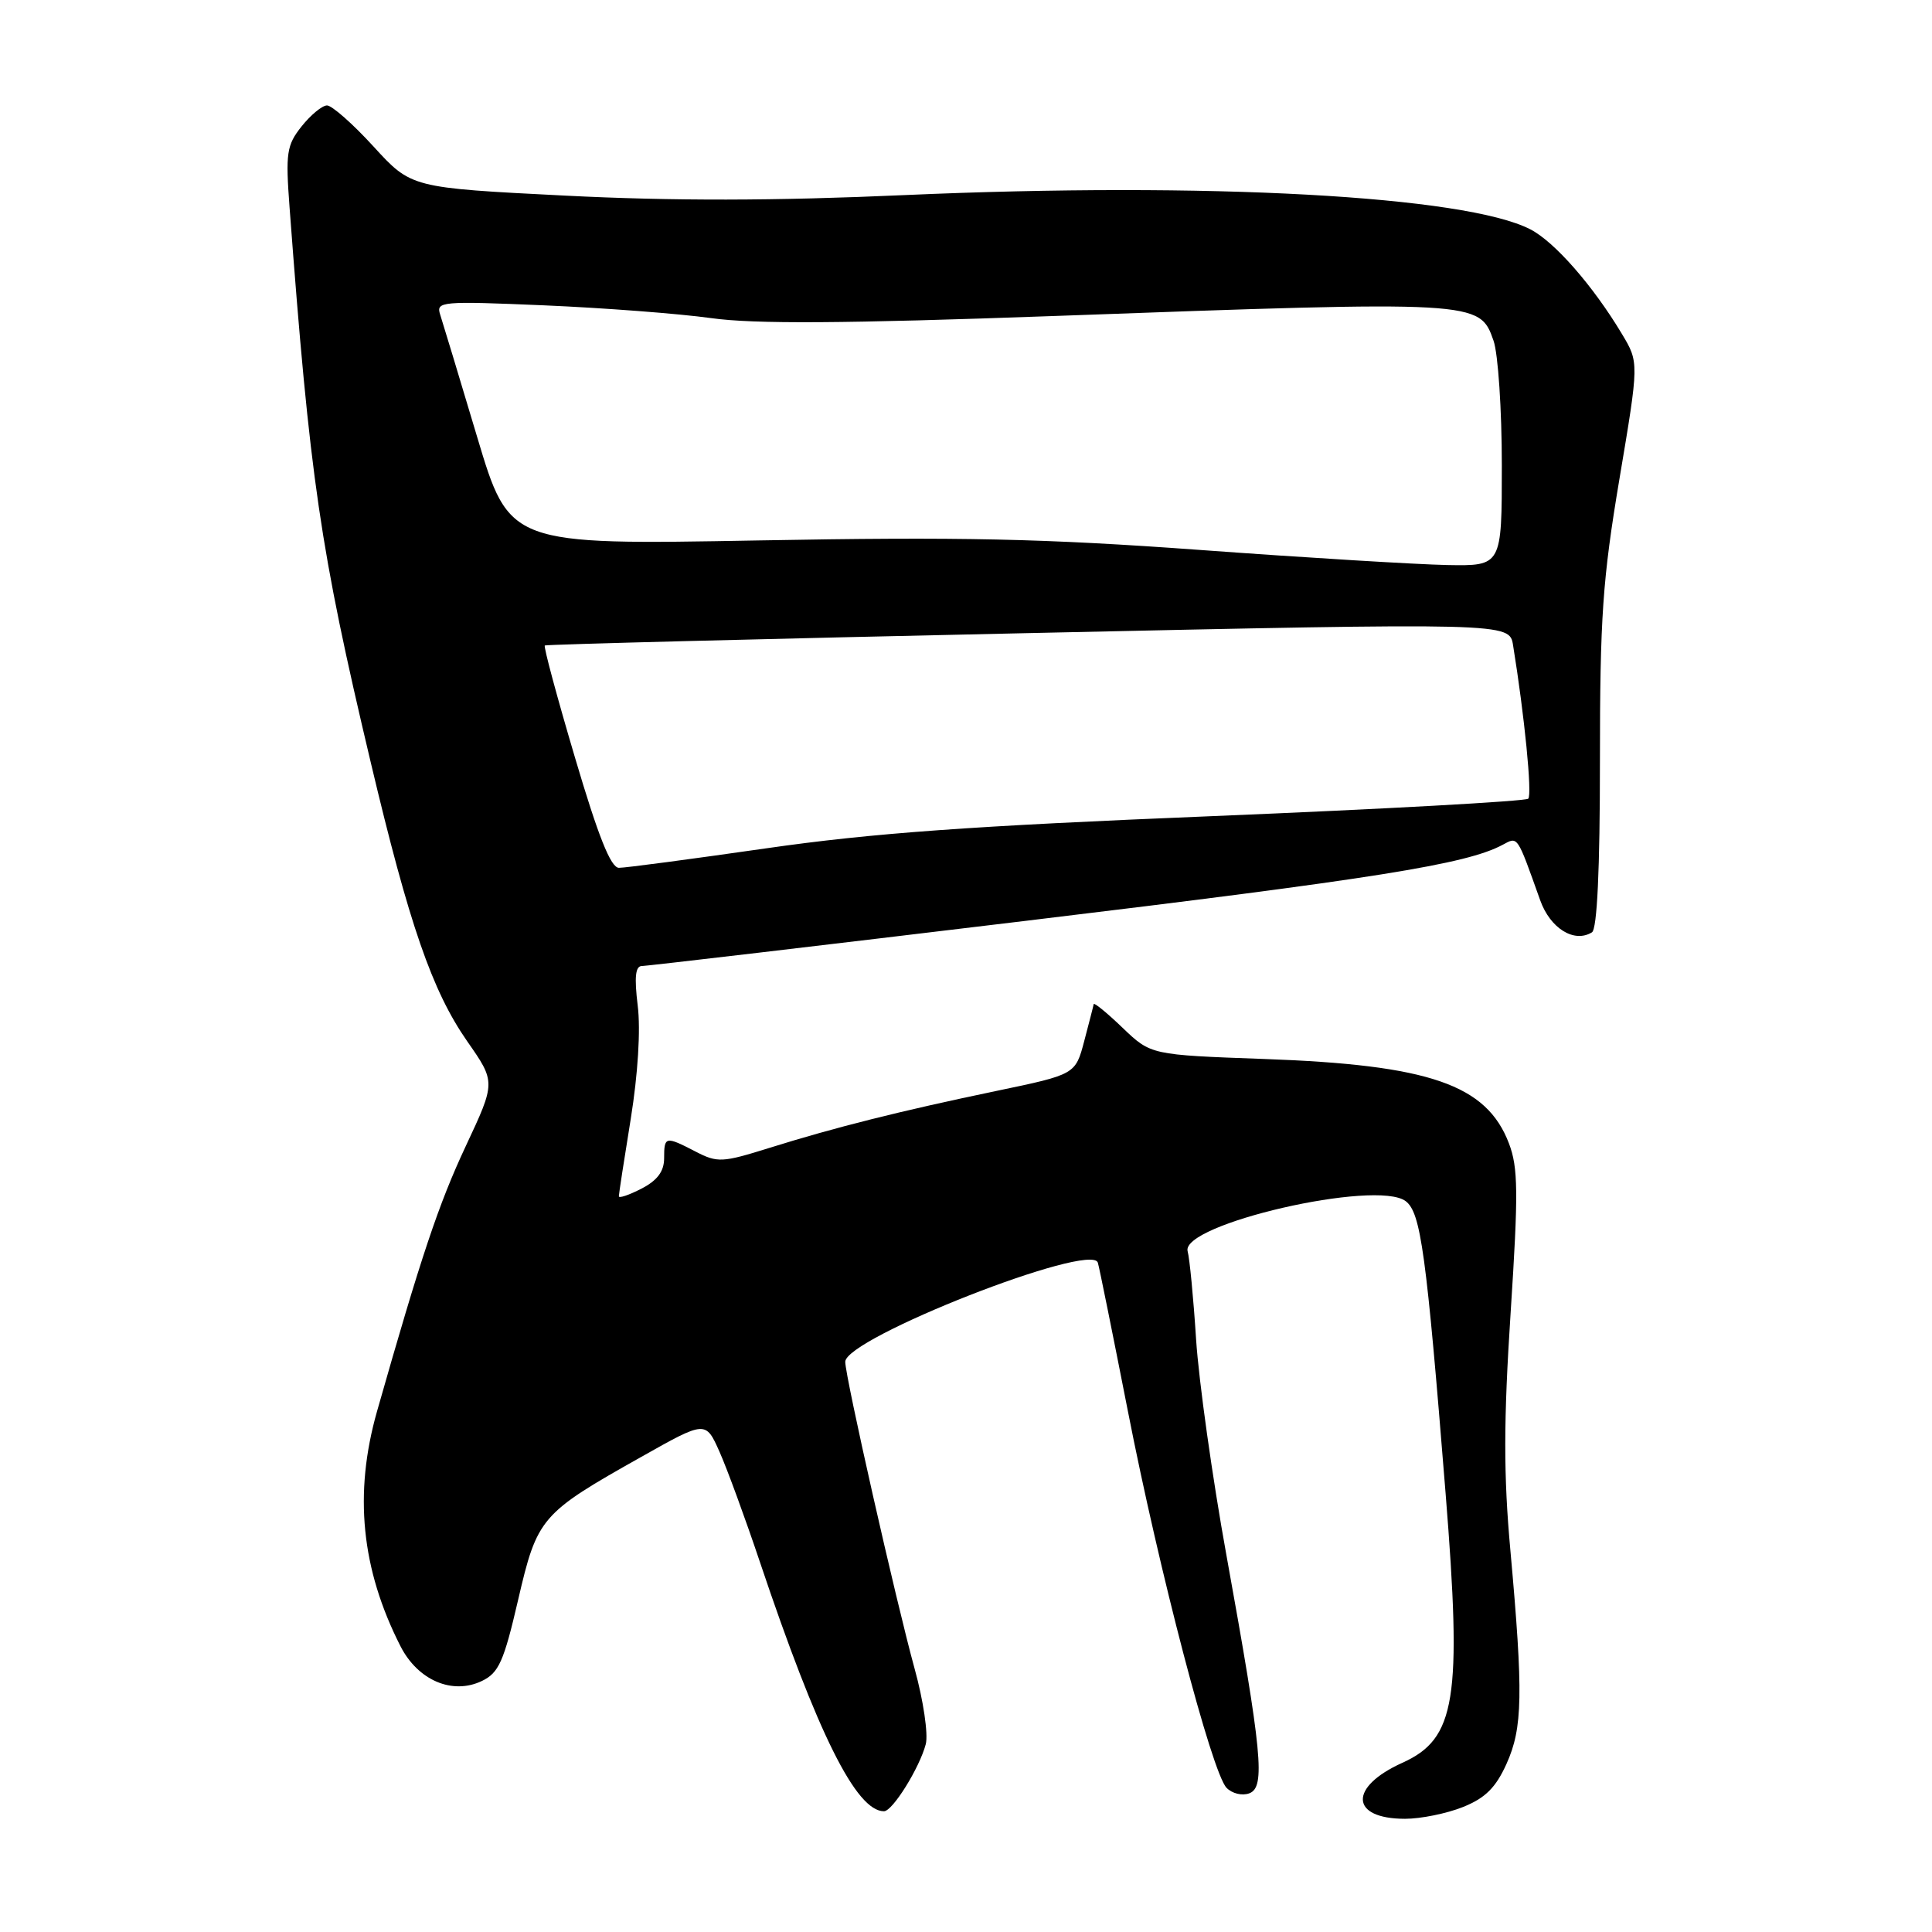 <?xml version="1.0" encoding="UTF-8" standalone="no"?>
<!DOCTYPE svg PUBLIC "-//W3C//DTD SVG 1.1//EN" "http://www.w3.org/Graphics/SVG/1.1/DTD/svg11.dtd" >
<svg xmlns="http://www.w3.org/2000/svg" xmlns:xlink="http://www.w3.org/1999/xlink" version="1.1" viewBox="0 0 256 256">
 <g >
 <path fill="currentColor"
d=" M 193.85 239.44 C 196.80 238.26 198.20 236.87 199.62 233.72 C 201.77 228.95 201.85 224.46 200.14 205.50 C 199.22 195.45 199.23 188.28 200.17 173.89 C 201.20 158.02 201.17 154.72 199.94 151.50 C 196.97 143.71 189.41 141.10 167.50 140.32 C 152.50 139.78 152.50 139.78 148.75 136.19 C 146.69 134.21 144.96 132.80 144.92 133.05 C 144.88 133.30 144.31 135.50 143.67 137.93 C 142.50 142.37 142.50 142.37 132.00 144.56 C 119.21 147.23 110.61 149.39 101.89 152.12 C 95.72 154.05 95.07 154.09 92.19 152.60 C 88.17 150.52 88.00 150.55 88.00 153.47 C 88.00 155.21 87.11 156.41 85.00 157.50 C 83.35 158.35 82.00 158.81 82.00 158.51 C 82.00 158.22 82.71 153.60 83.58 148.24 C 84.53 142.34 84.90 136.43 84.50 133.25 C 84.04 129.47 84.19 128.00 85.06 128.00 C 85.72 128.00 108.59 125.31 135.88 122.02 C 182.23 116.44 194.30 114.52 199.09 111.95 C 201.16 110.85 200.96 110.55 204.08 119.28 C 205.41 123.02 208.59 124.99 210.94 123.54 C 211.63 123.11 212.00 115.25 212.00 100.86 C 212.00 81.79 212.35 76.77 214.59 63.43 C 217.18 48.03 217.18 48.03 214.92 44.26 C 211.10 37.88 205.99 32.04 202.78 30.39 C 194.20 25.95 159.99 24.08 119.87 25.85 C 102.59 26.62 89.15 26.64 74.87 25.92 C 54.50 24.89 54.50 24.89 49.50 19.42 C 46.75 16.41 43.97 13.96 43.32 13.97 C 42.67 13.99 41.16 15.24 39.96 16.75 C 37.98 19.24 37.83 20.27 38.37 27.50 C 41.07 63.54 42.40 72.67 49.12 101.00 C 54.22 122.51 57.26 131.29 61.89 137.95 C 65.69 143.39 65.69 143.39 61.71 151.88 C 58.13 159.52 55.80 166.47 49.96 187.00 C 46.86 197.90 47.86 207.91 53.07 218.14 C 55.38 222.66 59.95 224.61 63.85 222.74 C 66.09 221.67 66.76 220.17 68.65 212.01 C 71.19 201.06 71.63 200.55 85.00 193.03 C 93.50 188.24 93.50 188.24 95.34 192.37 C 96.35 194.64 98.76 201.22 100.70 207.00 C 108.34 229.74 113.45 240.00 117.13 240.00 C 118.27 240.00 121.84 234.26 122.67 231.11 C 123.01 229.79 122.35 225.29 121.19 221.11 C 118.70 212.05 112.00 182.42 112.00 180.45 C 112.00 177.30 144.62 164.51 145.47 167.31 C 145.67 167.97 147.45 176.80 149.44 186.93 C 153.59 208.17 160.58 234.86 162.52 236.89 C 163.26 237.66 164.60 237.98 165.55 237.62 C 167.69 236.80 167.25 232.29 162.50 206.03 C 160.65 195.84 158.85 183.00 158.49 177.50 C 158.14 172.00 157.63 166.74 157.37 165.81 C 156.37 162.21 182.40 156.23 186.26 159.16 C 188.27 160.69 188.99 165.97 191.55 197.88 C 193.74 225.19 192.91 230.38 185.82 233.58 C 178.68 236.80 178.88 241.00 186.18 241.00 C 188.26 241.00 191.71 240.30 193.85 239.44 Z  M 76.19 100.39 C 73.81 92.36 72.01 85.68 72.19 85.53 C 72.36 85.39 101.19 84.65 136.25 83.89 C 200.01 82.50 200.01 82.50 200.49 85.50 C 202.00 94.79 203.04 105.29 202.50 105.83 C 202.16 106.17 183.34 107.21 160.69 108.14 C 128.55 109.45 115.55 110.39 101.51 112.41 C 91.61 113.83 82.84 115.00 82.01 114.99 C 80.93 114.99 79.27 110.81 76.19 100.39 Z  M 159.00 72.87 C 138.26 71.36 127.34 71.12 100.50 71.61 C 67.50 72.21 67.50 72.21 63.21 57.85 C 60.85 49.96 58.65 42.68 58.32 41.67 C 57.76 39.94 58.48 39.88 72.11 40.46 C 80.03 40.80 89.97 41.56 94.22 42.15 C 99.93 42.95 111.77 42.88 139.72 41.87 C 195.87 39.83 196.05 39.84 197.90 45.14 C 198.51 46.88 199.00 54.31 199.00 61.65 C 199.00 75.00 199.00 75.00 191.75 74.87 C 187.76 74.79 173.03 73.90 159.00 72.87 Z "/>
</g>
</svg>